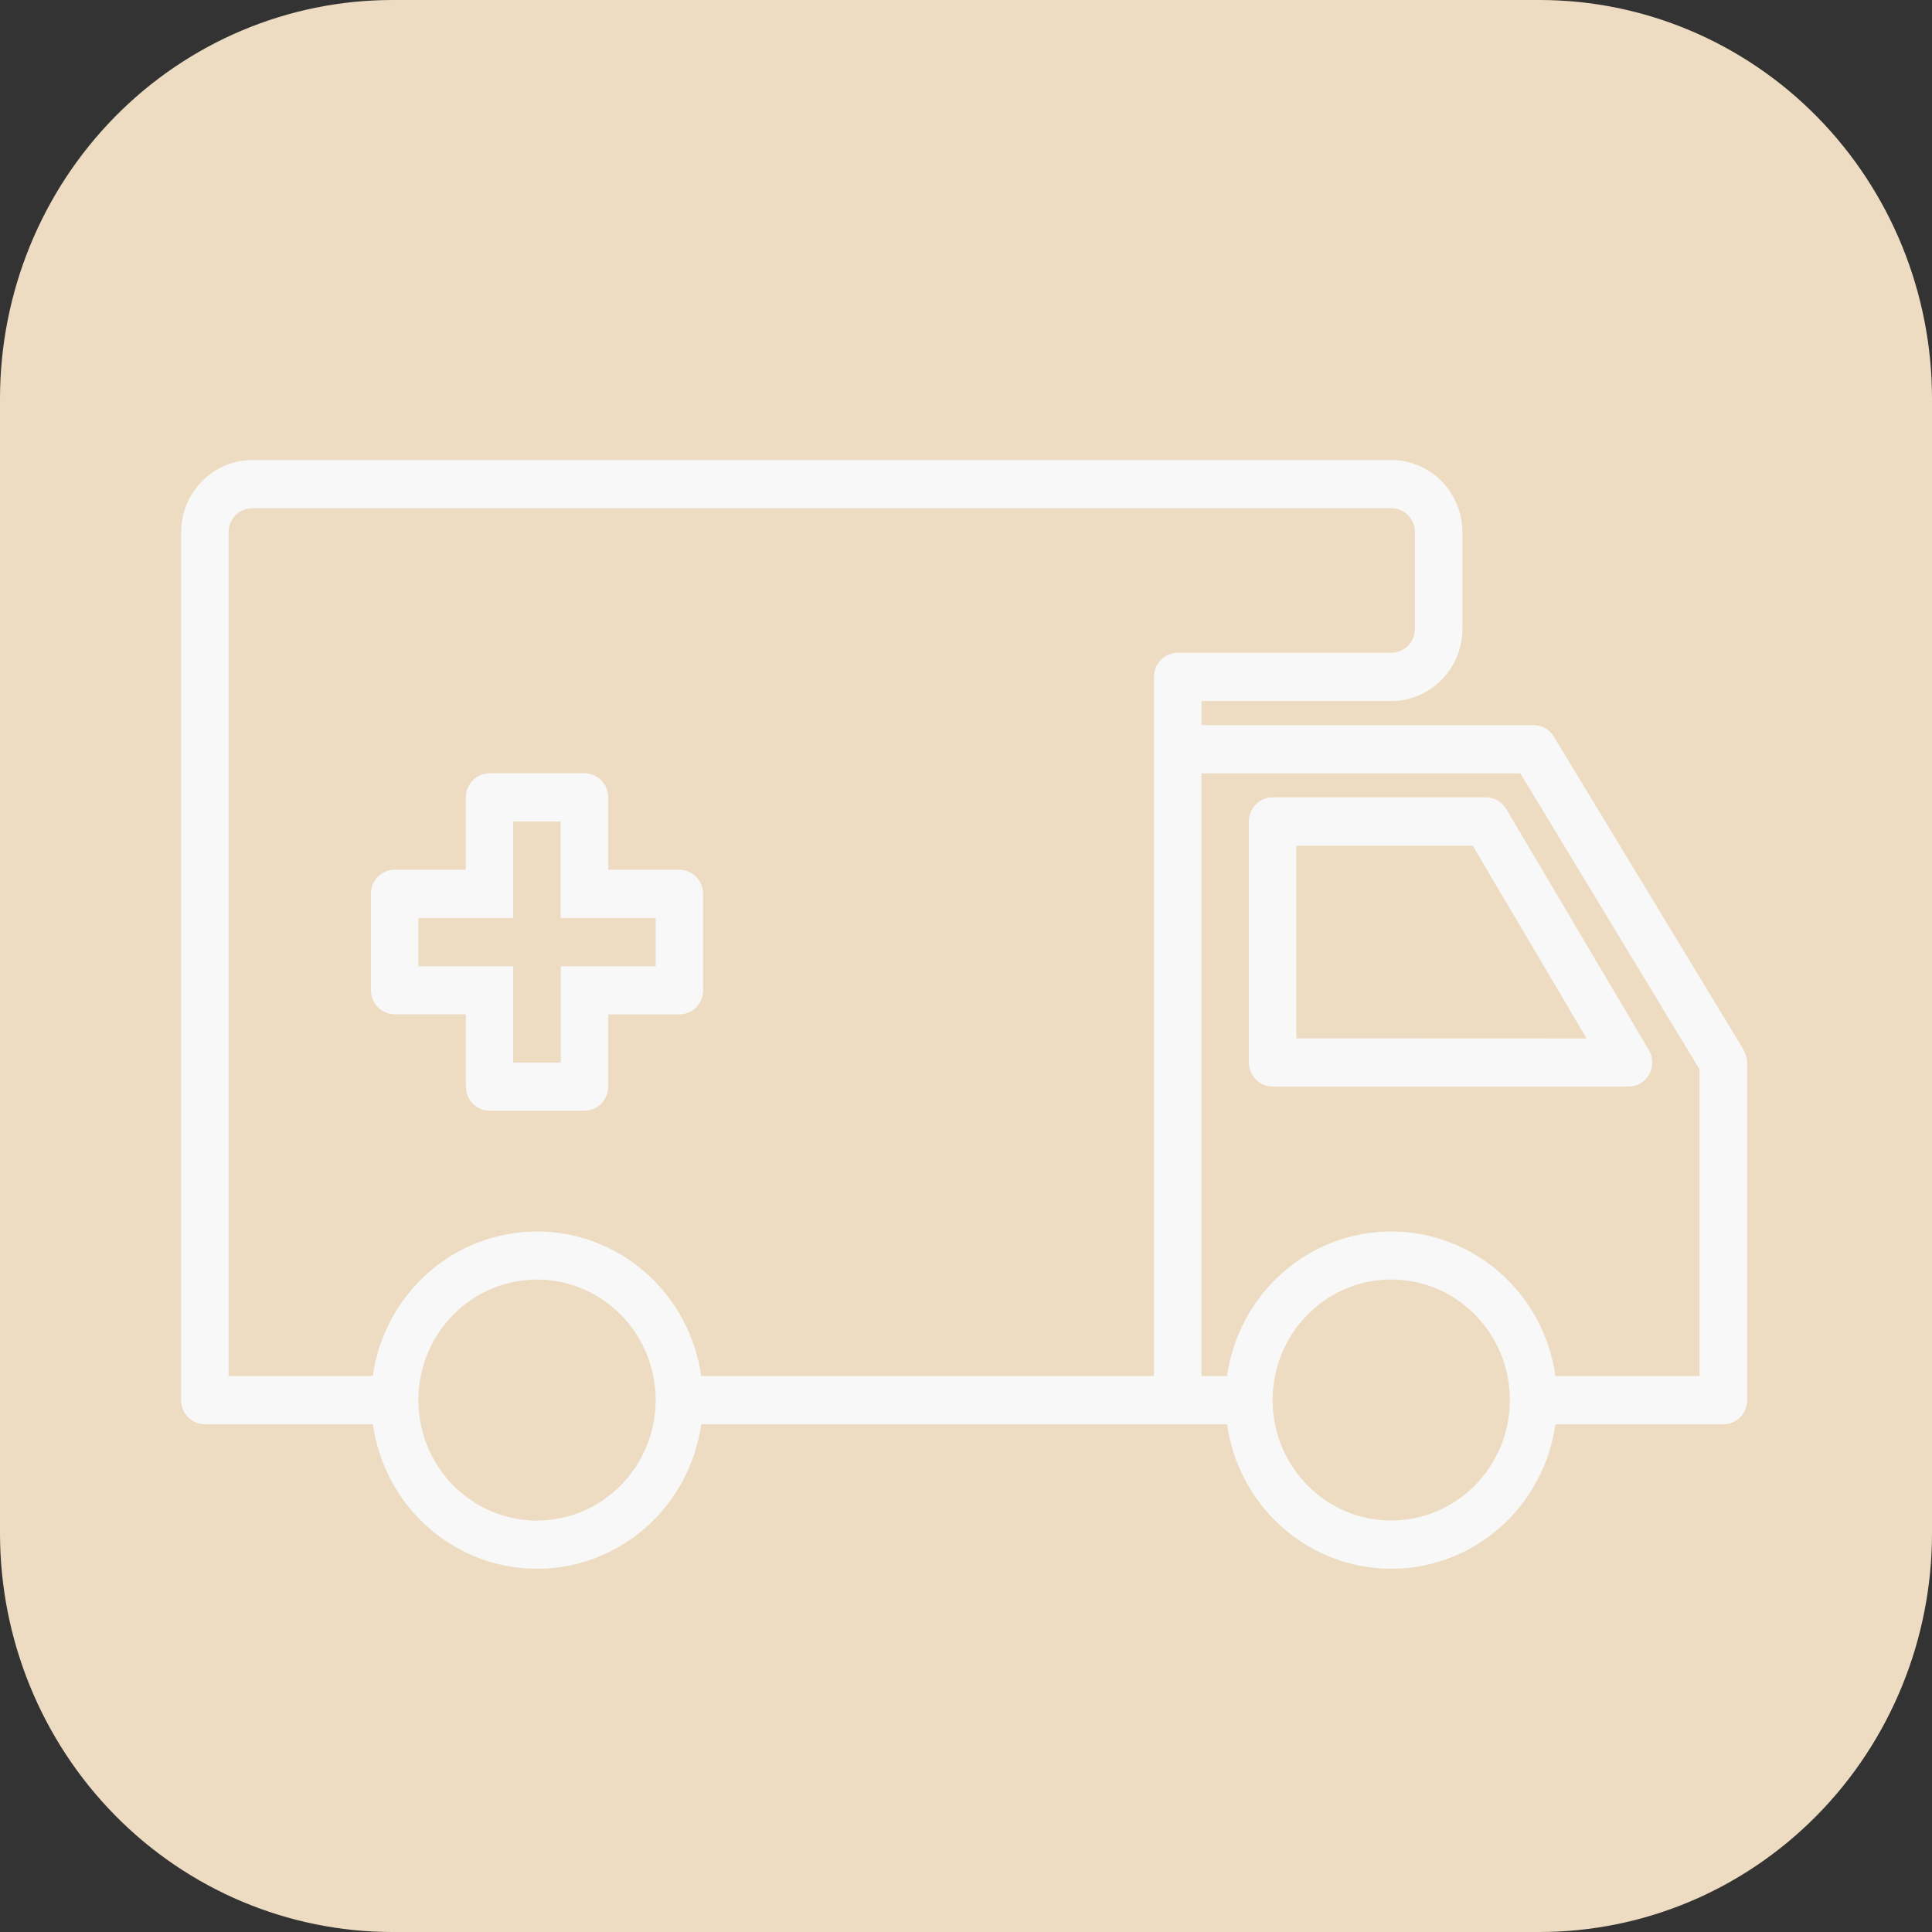 <svg width="64" height="64" viewBox="0 0 64 64" fill="none" xmlns="http://www.w3.org/2000/svg">
<rect x="0" y="0" width="64" height="64" fill="#333333" stroke="none"/>
<path d="M13 0H51C54.448 0 57.754 1.391 60.192 3.868C62.63 6.345 64 9.704 64 13.206V50.794C64 52.528 63.664 54.245 63.01 55.847C62.357 57.45 61.4 58.906 60.192 60.132C58.985 61.358 57.552 62.331 55.975 62.995C54.398 63.658 52.707 64 51 64H13C9.552 64 6.246 62.609 3.808 60.132C1.37 57.655 0 54.296 0 50.794L0 13.206C0 9.704 1.37 6.345 3.808 3.868C6.246 1.391 9.552 0 13 0V0Z" fill="#EDDCC1"/>
<path d="M22.506 28.812H20.148V26.413C20.148 26.201 20.065 25.998 19.918 25.848C19.77 25.698 19.57 25.614 19.362 25.614H16.218C16.009 25.614 15.81 25.698 15.662 25.848C15.515 25.998 15.432 26.201 15.432 26.413V28.808H13.074C12.866 28.808 12.666 28.892 12.518 29.042C12.371 29.192 12.288 29.395 12.288 29.607V32.8C12.288 33.012 12.371 33.215 12.518 33.365C12.666 33.515 12.866 33.599 13.074 33.599H15.432V35.994C15.432 36.206 15.515 36.409 15.662 36.559C15.81 36.709 16.009 36.793 16.218 36.793H19.362C19.57 36.793 19.77 36.709 19.918 36.559C20.065 36.409 20.148 36.206 20.148 35.994V33.603H22.506C22.715 33.603 22.914 33.519 23.062 33.369C23.209 33.219 23.292 33.016 23.292 32.804V29.611C23.292 29.399 23.209 29.196 23.062 29.046C22.914 28.896 22.715 28.812 22.506 28.812V28.812ZM21.72 32.006H18.576V35.2H17V32.006H13.86V30.409H17V27.215H18.572V30.409H21.72V32.006ZM49.231 26.413H42.157C41.949 26.413 41.749 26.497 41.601 26.646C41.454 26.796 41.371 26.999 41.371 27.211V35.196C41.371 35.408 41.454 35.611 41.601 35.761C41.749 35.91 41.949 35.994 42.157 35.994H53.947C54.086 35.994 54.223 35.957 54.343 35.886C54.463 35.815 54.562 35.712 54.631 35.589C54.699 35.467 54.734 35.327 54.733 35.186C54.731 35.045 54.693 34.907 54.621 34.785L49.9 26.805C49.831 26.686 49.734 26.588 49.616 26.519C49.499 26.45 49.366 26.414 49.231 26.413ZM42.943 34.397V28.014H48.786L52.56 34.401L42.943 34.397ZM57.761 34.778L51.473 24.402C51.403 24.286 51.304 24.19 51.187 24.123C51.07 24.056 50.937 24.021 50.803 24.021H39.803V23.223H46.091C46.716 23.221 47.314 22.968 47.756 22.518C48.197 22.069 48.445 21.46 48.445 20.825V17.634C48.444 16.998 48.196 16.39 47.754 15.941C47.311 15.492 46.712 15.239 46.087 15.238H8.358C7.733 15.239 7.134 15.492 6.692 15.941C6.249 16.39 6.001 16.998 6 17.634V46.383C6 46.594 6.083 46.797 6.23 46.947C6.378 47.097 6.578 47.181 6.786 47.181H12.351C12.539 48.51 13.193 49.726 14.192 50.605C15.191 51.484 16.468 51.968 17.79 51.968C19.112 51.968 20.389 51.484 21.388 50.605C22.387 49.726 23.041 48.51 23.229 47.181H40.648C40.836 48.51 41.49 49.726 42.489 50.605C43.488 51.484 44.765 51.968 46.087 51.968C47.409 51.968 48.686 51.484 49.685 50.605C50.684 49.726 51.338 48.51 51.526 47.181H57.091C57.3 47.181 57.499 47.097 57.647 46.947C57.794 46.797 57.877 46.594 57.877 46.383V35.208C57.877 35.061 57.837 34.916 57.761 34.791V34.778ZM17.79 50.372C17.013 50.372 16.253 50.138 15.607 49.699C14.96 49.261 14.457 48.637 14.159 47.907C13.862 47.178 13.784 46.375 13.935 45.601C14.087 44.826 14.461 44.115 15.011 43.557C15.561 42.998 16.261 42.618 17.023 42.464C17.786 42.31 18.576 42.389 19.294 42.691C20.012 42.993 20.626 43.505 21.058 44.162C21.489 44.818 21.72 45.59 21.72 46.38C21.719 47.438 21.304 48.453 20.567 49.201C19.831 49.95 18.832 50.371 17.79 50.372V50.372ZM38.227 22.424V45.581H23.227C23.039 44.252 22.385 43.036 21.386 42.157C20.387 41.278 19.11 40.794 17.788 40.794C16.466 40.794 15.189 41.278 14.19 42.157C13.191 43.036 12.537 44.252 12.349 45.581H7.572V17.634C7.572 17.422 7.655 17.219 7.803 17.069C7.95 16.919 8.15 16.835 8.358 16.835H46.087C46.295 16.835 46.495 16.919 46.642 17.069C46.79 17.219 46.873 17.422 46.873 17.634V20.825C46.873 21.037 46.79 21.24 46.642 21.39C46.495 21.539 46.295 21.623 46.087 21.624H39.013C38.804 21.624 38.605 21.708 38.457 21.858C38.31 22.007 38.227 22.21 38.227 22.422V22.424ZM46.087 50.37C45.31 50.37 44.55 50.136 43.904 49.697C43.257 49.258 42.754 48.635 42.456 47.905C42.159 47.176 42.081 46.373 42.233 45.599C42.384 44.824 42.758 44.113 43.308 43.555C43.858 42.996 44.558 42.616 45.32 42.462C46.083 42.308 46.873 42.387 47.591 42.689C48.309 42.991 48.923 43.503 49.355 44.16C49.786 44.816 50.017 45.588 50.017 46.378C50.016 47.436 49.601 48.451 48.864 49.199C48.128 49.948 47.129 50.369 46.087 50.37V50.37ZM56.3 45.581H51.526C51.338 44.252 50.684 43.036 49.685 42.157C48.686 41.278 47.409 40.794 46.087 40.794C44.765 40.794 43.488 41.278 42.489 42.157C41.49 43.036 40.836 44.252 40.648 45.581H39.8V25.618H50.363L56.3 35.426V45.581Z" fill="#F8F8F8"/>
</svg>
